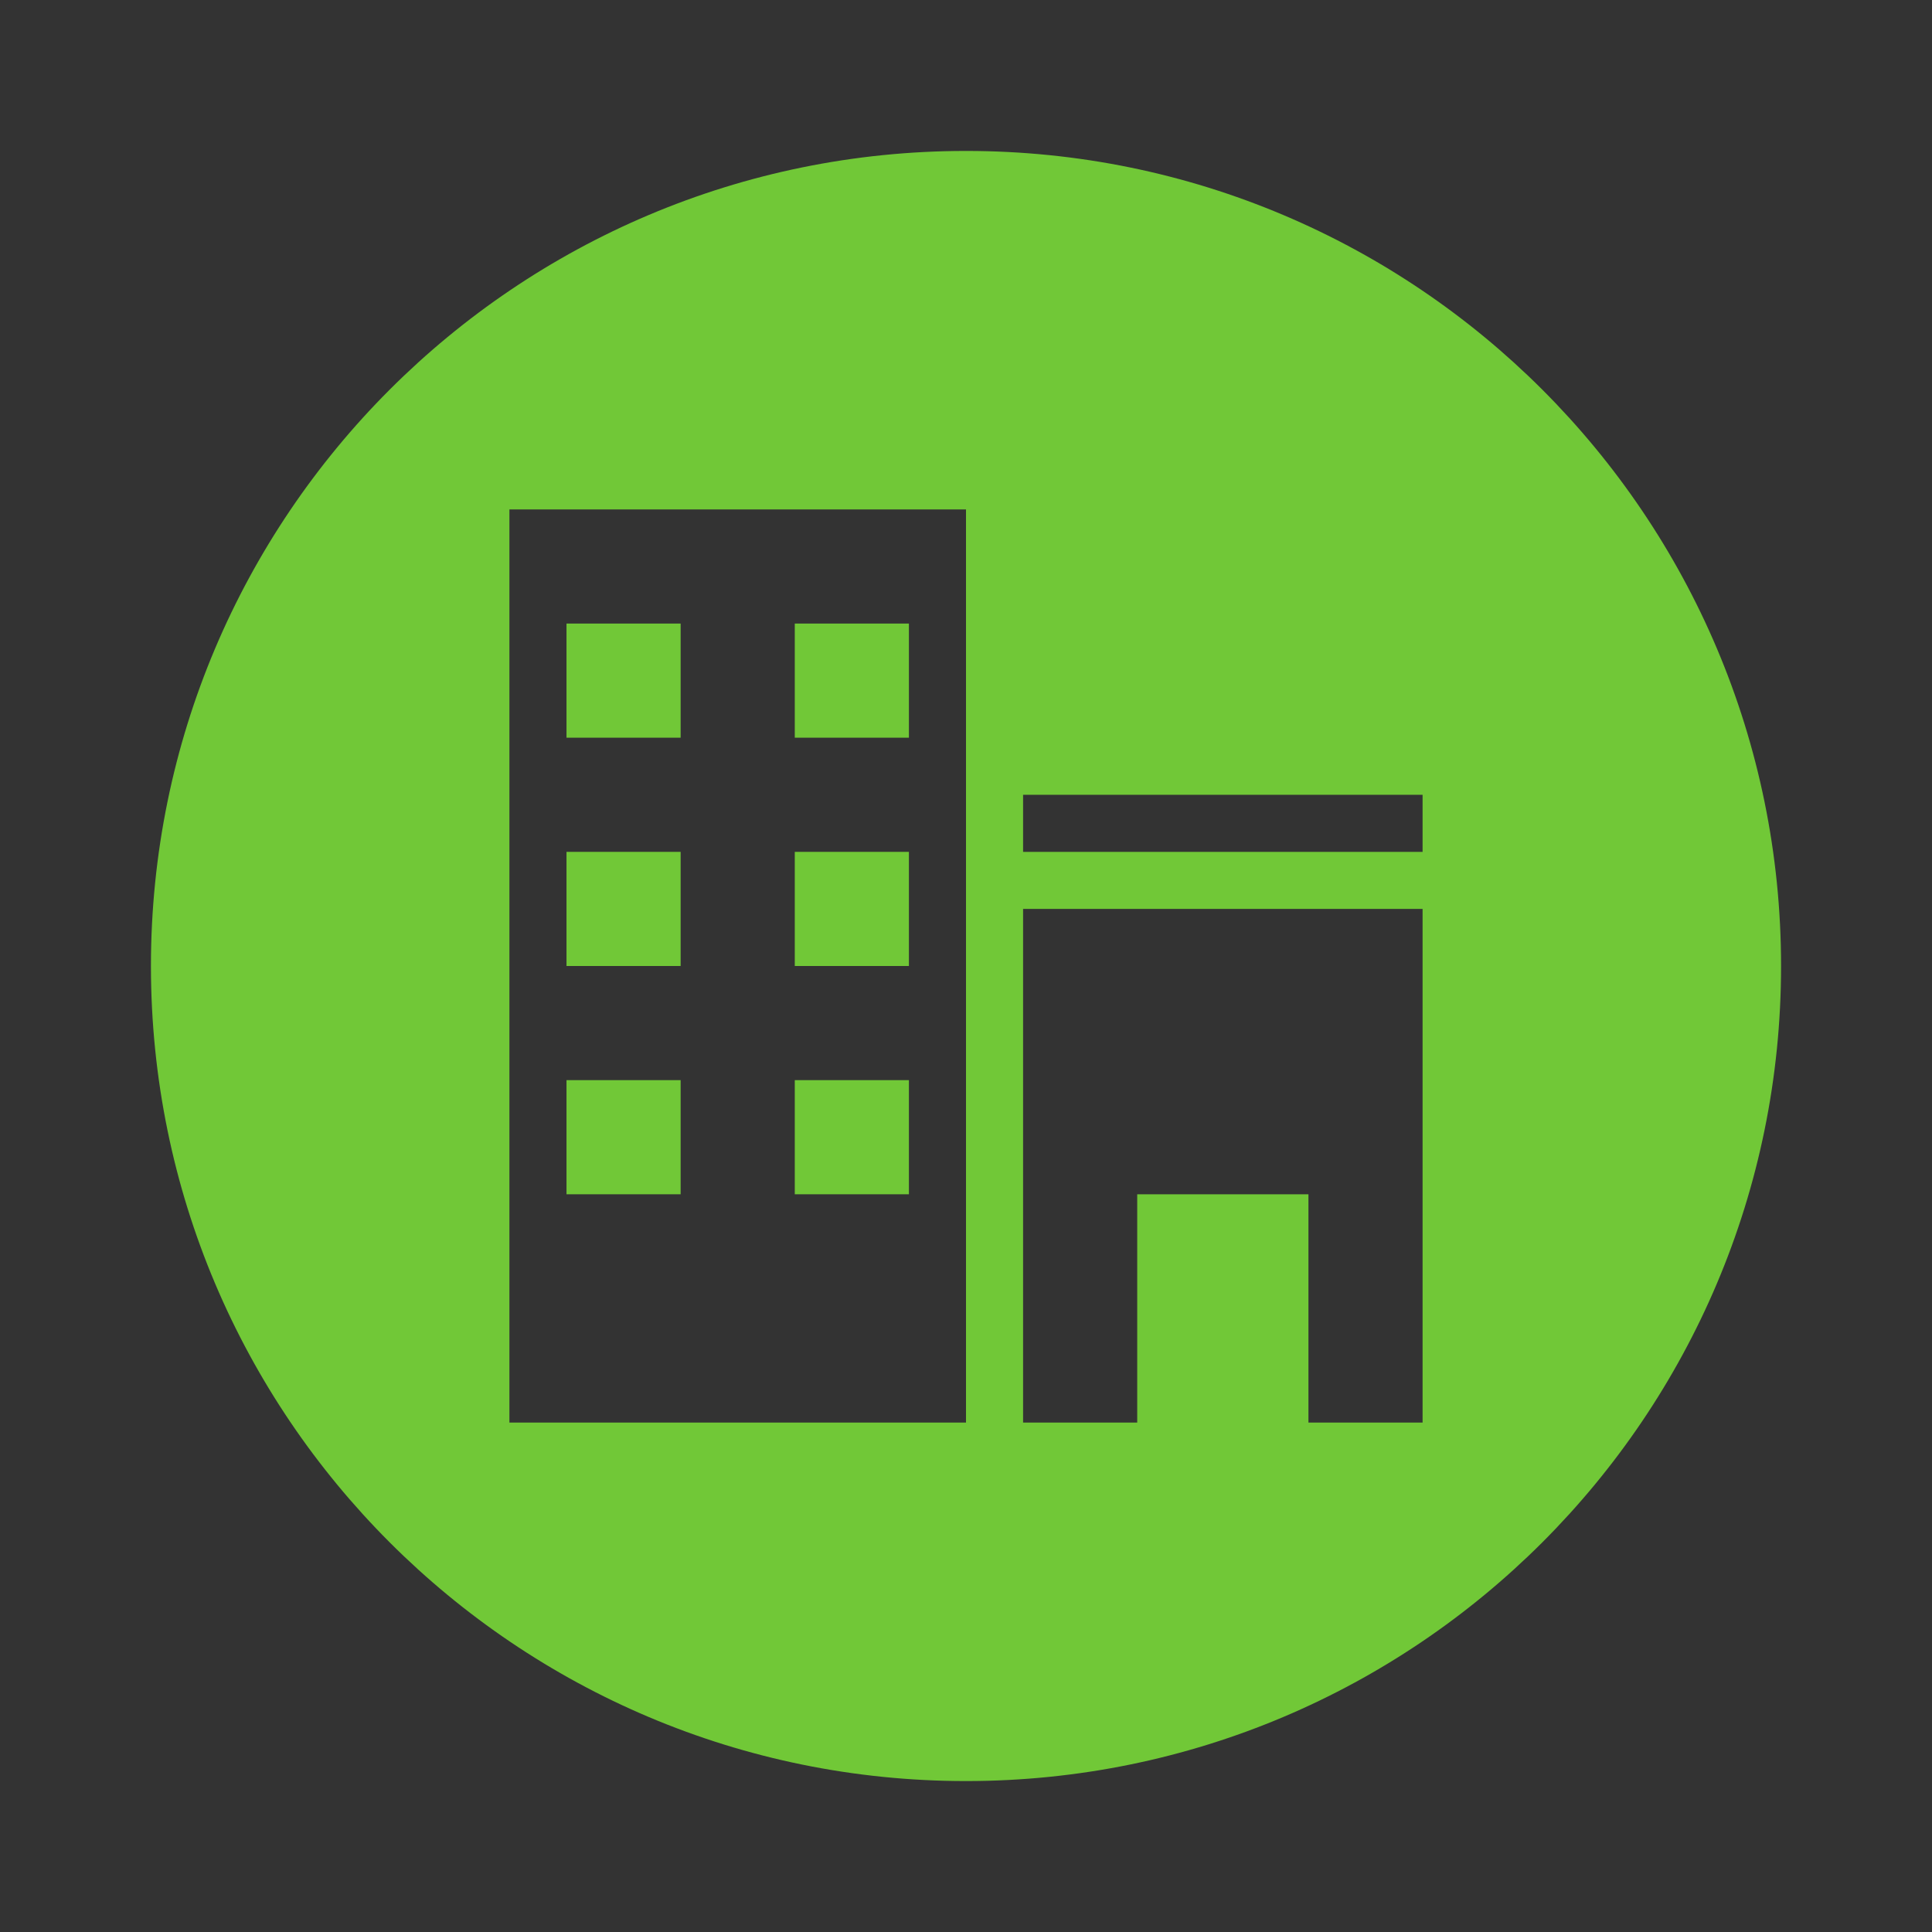 <?xml version="1.0" encoding="UTF-8" standalone="no"?>
<!-- Generator: Adobe Illustrator 15.0.0, SVG Export Plug-In . SVG Version: 6.00 Build 0)  -->

<svg
   xmlns:dc="http://purl.org/dc/elements/1.1/"
   xmlns:cc="http://creativecommons.org/ns#"
   xmlns:rdf="http://www.w3.org/1999/02/22-rdf-syntax-ns#"
   xmlns:svg="http://www.w3.org/2000/svg"
   xmlns="http://www.w3.org/2000/svg"
   xmlns:sodipodi="http://sodipodi.sourceforge.net/DTD/sodipodi-0.dtd"
   xmlns:inkscape="http://www.inkscape.org/namespaces/inkscape"
   version="1.1"
   id="レイヤー_1"
   x="0px"
   y="0px"
   width="64px"
   height="64px"
   viewBox="0 0 64 64"
   enable-background="new 0 0 64 64"
   xml:space="preserve"
   inkscape:version="0.91 r13725"
   sodipodi:docname="places.svg"
   inkscape:export-filename="/home/zero/repo/emojidex/emojidex-web/src/img/categories/places.png"
   inkscape:export-xdpi="90"
   inkscape:export-ydpi="90"><rect x="0" y="0" width="64" height="64" fill="#333333" stroke="none"/><defs
     id="defs156" /><sodipodi:namedview
     pagecolor="#ffffff"
     bordercolor="#666666"
     borderopacity="1"
     objecttolerance="10"
     gridtolerance="10"
     guidetolerance="10"
     inkscape:pageopacity="0"
     inkscape:pageshadow="2"
     inkscape:window-width="1920"
     inkscape:window-height="1017"
     id="namedview154"
     showgrid="false"
     inkscape:zoom="3.6875"
     inkscape:cx="-29.152542"
     inkscape:cy="32"
     inkscape:window-x="0"
     inkscape:window-y="26"
     inkscape:window-maximized="1"
     inkscape:current-layer="レイヤー_1" /><g
     id="g124"><path
       fill="#FFFFFF"
       d="M108.249,0.908c-1.933,0.199-3.858,0.298-5.726,0.305c-0.057,0-0.115,0.003-0.17,0.003   c-0.689,0-1.359-0.015-2.018-0.04c2.105,1.878,4.873,3.029,7.917,3.029c4.088,0,7.693-2.061,9.841-5.197   c-0.698,0.207-1.416,0.397-2.148,0.578C113.533,0.179,110.94,0.631,108.249,0.908z"
       id="path126" /><path
       fill="#FFFFFF"
       d="M96.451-6.147c0.422,0.116,0.869,0.223,1.363,0.318c1.521,0.294,3.387,0.479,5.605,0.479   c1.355,0,2.758-0.075,4.166-0.219c4.975-0.51,8.846-1.75,11.236-3.058c0.464-0.253,0.866-0.509,1.216-0.762   c-0.212-1.503-0.697-2.916-1.417-4.182c-0.33-0.583-0.704-1.141-1.126-1.658c-0.148-0.184-0.311-0.355-0.472-0.529   c-0.478-0.522-1.002-1-1.567-1.432c-2.001-1.522-4.491-2.438-7.203-2.438c-3.429,0-6.511,1.457-8.685,3.776   c-0.479,0.509-0.914,1.056-1.297,1.644c-0.07,0.105-0.131,0.217-0.199,0.324c-0.33,0.545-0.623,1.115-0.863,1.712   c-0.559,1.378-0.871,2.881-0.871,4.459C96.338-7.181,96.385-6.66,96.451-6.147z"
       id="path128" /><path
       fill="#FFFFFF"
       d="M128.4-10.196c-0.265-2.574-4.003-4.49-9.511-5.328c0.212,0.288,0.413,0.584,0.602,0.891   c1.982,0.75,3.226,1.787,3.354,3.042c0.094,0.924-0.436,1.858-1.434,2.741c-0.357,0.317-0.777,0.627-1.253,0.926   c-0.401,0.254-0.839,0.501-1.315,0.74c-2.748,1.371-6.683,2.453-11.125,2.909c-3.553,0.363-6.863,0.266-9.568-0.187   c-0.496-0.084-0.973-0.176-1.426-0.283c-0.506-0.119-0.987-0.249-1.432-0.397c-2.289-0.757-3.732-1.869-3.872-3.23   c-0.173-1.687,1.702-3.405,4.802-4.78c0.084-0.184,0.172-0.366,0.264-0.546c-6.369,1.969-10.518,4.934-10.221,7.821   c0.287,2.802,4.69,4.826,11.018,5.524c0.561,0.062,1.137,0.114,1.727,0.155c0.604,0.04,1.223,0.072,1.854,0.091   c2.279,0.066,4.721-0.019,7.253-0.28c3.305-0.337,6.398-0.936,9.131-1.711c0.613-0.176,1.208-0.358,1.781-0.551   c0.57-0.189,1.119-0.388,1.646-0.593C125.604-5.159,128.656-7.706,128.4-10.196z"
       id="path130" /></g><g
     id="icomoon-ignore"><line
       fill="none"
       stroke="#449FDB"
       x1="14"
       y1="18.667"
       x2="14"
       y2="18.667"
       id="line133" /></g><g
     id="icomoon-ignore_1_"><line
       fill="#FFFFFF"
       stroke="#449FDB"
       x1="23"
       y1="7"
       x2="23"
       y2="7"
       id="line136" /></g><g
     id="g138"
     style="fill:#71c837"><rect
       x="18.766"
       y="28.219"
       width="3.781"
       height="3.781"
       id="rect140"
       style="fill:#71c837" /><rect
       x="26.328"
       y="35.781"
       width="3.781"
       height="3.781"
       id="rect142"
       style="fill:#71c837" /><rect
       x="18.766"
       y="20.656"
       width="3.781"
       height="3.781"
       id="rect144"
       style="fill:#71c837" /><rect
       x="26.328"
       y="20.656"
       width="3.781"
       height="3.781"
       id="rect146"
       style="fill:#71c837" /><rect
       x="26.328"
       y="28.219"
       width="3.781"
       height="3.781"
       id="rect148"
       style="fill:#71c837" /><path
       d="M32,5C17.088,5,5,17.089,5,32c0,14.912,12.088,27,27,27s27-12.088,27-27C59,17.089,46.912,5,32,5z M32,47.125H16.875   v-30.25H32V47.125z M47.125,47.125h-3.781v-7.563h-5.672v7.563h-3.781V30.109h13.234V47.125z M47.125,28.219H33.891v-1.891h13.234   V28.219z"
       id="path150"
       style="fill:#71c837" /><rect
       x="18.766"
       y="35.781"
       width="3.781"
       height="3.781"
       id="rect152"
       style="fill:#71c837" /></g></svg>